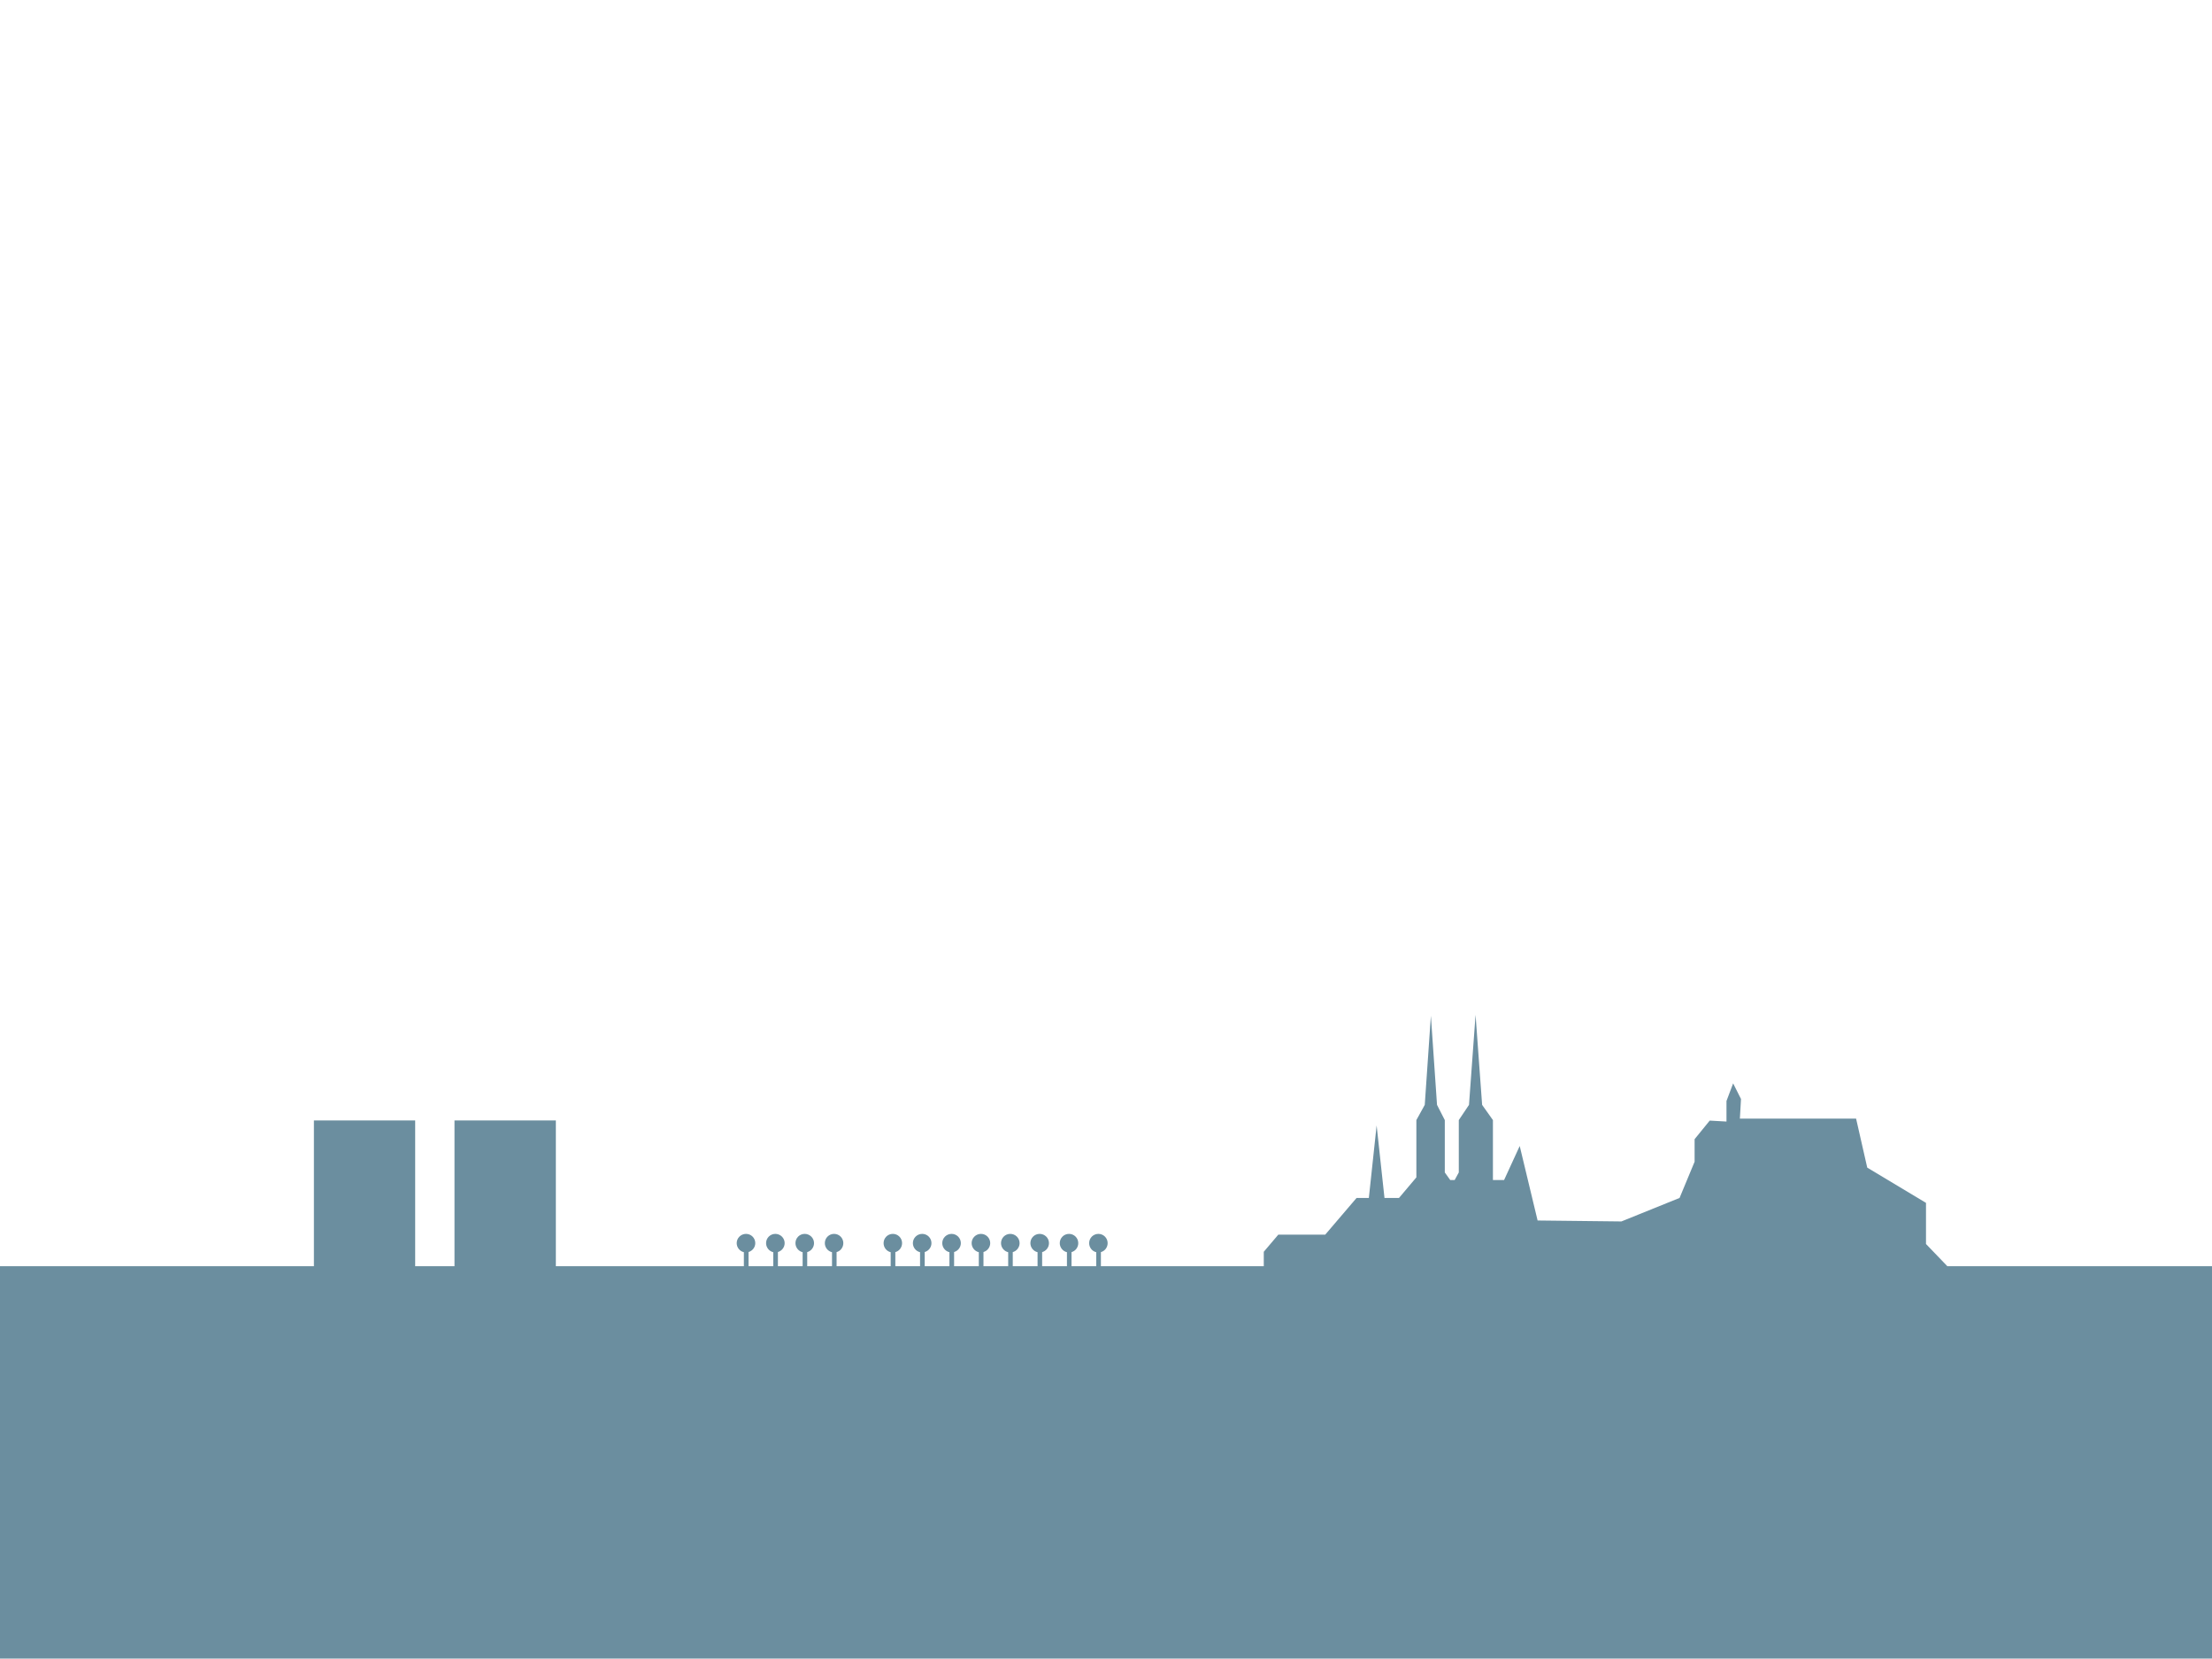 <?xml version="1.0" encoding="UTF-8" standalone="no"?>
<!-- Created with Inkscape (http://www.inkscape.org/) -->

<svg
   xmlns:dc="http://purl.org/dc/elements/1.1/"
   xmlns:cc="http://creativecommons.org/ns#"
   xmlns:rdf="http://www.w3.org/1999/02/22-rdf-syntax-ns#"
   xmlns:svg="http://www.w3.org/2000/svg"
   xmlns="http://www.w3.org/2000/svg"
   xmlns:sodipodi="http://sodipodi.sourceforge.net/DTD/sodipodi-0.dtd"
   xmlns:inkscape="http://www.inkscape.org/namespaces/inkscape"
   width="800px"
   height="600px"
   id="svg6573"
   version="1.1"
   inkscape:version="0.48.4 r9939"
   sodipodi:docname="New document 2">
  <defs
     id="defs6575">
    <inkscape:path-effect
       effect="spiro"
       id="path-effect6209-1-3-5-3-4"
       is_visible="true" />
  </defs>
  <sodipodi:namedview
     id="base"
     pagecolor="#ffffff"
     bordercolor="#666666"
     borderopacity="1.0"
     inkscape:pageopacity="0.0"
     inkscape:pageshadow="2"
     inkscape:zoom="0.84852814"
     inkscape:cx="333.47151"
     inkscape:cy="102.72105"
     inkscape:current-layer="layer1"
     inkscape:document-units="px"
     showgrid="false"
     inkscape:window-width="1600"
     inkscape:window-height="841"
     inkscape:window-x="0"
     inkscape:window-y="27"
     inkscape:window-maximized="1" />
  <g
     id="layer1"
     inkscape:label="Layer 1"
     inkscape:groupmode="layer">
    <path
       style="fill:#6b8e9f;fill-opacity:1;stroke:none"
       d="m 533.656,367.031 -2.375,32.562 -3.688,5.5 0,18.938 -1.5,2.75 -1.594,0 -1.969,-2.75 0,-18.938 -2.812,-5.5 L 517.5,367.375 l -2.219,32.219 -3.031,5.5 0,20.719 -6.281,7.438 -5.25,0 -2.844,-26.219 -2.812,26.219 -4.438,0 -11.344,13.281 -16.969,0 -5.25,6.188 0,5.219 -58.906,0 0,-5.094 c 1.416,-0.392 2.438,-1.709 2.438,-3.25 0,-1.852 -1.492,-3.344 -3.344,-3.344 -1.852,0 -3.344,1.492 -3.344,3.344 0,1.586 1.083,2.932 2.562,3.281 l 0,5.062 -8.938,0 0,-5.094 c 1.416,-0.392 2.438,-1.709 2.438,-3.25 0,-1.852 -1.492,-3.344 -3.344,-3.344 -1.852,0 -3.344,1.492 -3.344,3.344 0,1.587 1.113,2.934 2.594,3.281 l 0,5.062 -8.969,0 0,-5.094 c 1.416,-0.392 2.469,-1.709 2.469,-3.25 0,-1.852 -1.523,-3.344 -3.375,-3.344 -1.852,0 -3.344,1.492 -3.344,3.344 0,1.586 1.115,2.932 2.594,3.281 l 0,5.062 -8.969,0 0,-5.094 c 1.416,-0.392 2.469,-1.709 2.469,-3.25 0,-1.852 -1.523,-3.344 -3.375,-3.344 -1.852,0 -3.344,1.492 -3.344,3.344 0,1.586 1.115,2.932 2.594,3.281 l 0,5.062 -8.938,0 0,-5.125 c 1.396,-0.405 2.438,-1.692 2.438,-3.219 0,-1.852 -1.492,-3.344 -3.344,-3.344 -1.852,0 -3.375,1.492 -3.375,3.344 0,1.586 1.115,2.932 2.594,3.281 l 0,5.062 -8.938,0 0,-5.125 c 1.396,-0.405 2.438,-1.692 2.438,-3.219 0,-1.852 -1.492,-3.344 -3.344,-3.344 -1.852,0 -3.375,1.492 -3.375,3.344 0,1.586 1.115,2.932 2.594,3.281 l 0,5.062 -8.938,0 0,-5.125 c 1.402,-0.401 2.438,-1.688 2.438,-3.219 0,-1.852 -1.492,-3.344 -3.344,-3.344 -1.852,0 -3.375,1.492 -3.375,3.344 0,1.586 1.115,2.932 2.594,3.281 l 0,5.062 -8.938,0 0,-5.094 c 1.416,-0.392 2.438,-1.709 2.438,-3.25 0,-1.852 -1.492,-3.344 -3.344,-3.344 -1.852,0 -3.344,1.492 -3.344,3.344 0,1.586 1.083,2.932 2.562,3.281 l 0,5.062 -19.562,0 0,-5.094 c 1.416,-0.392 2.438,-1.709 2.438,-3.25 0,-1.852 -1.492,-3.344 -3.344,-3.344 -1.852,0 -3.344,1.492 -3.344,3.344 0,1.587 1.113,2.934 2.594,3.281 l 0,5.062 -8.969,0 0,-5.094 c 1.416,-0.392 2.469,-1.709 2.469,-3.25 0,-1.852 -1.523,-3.344 -3.375,-3.344 -1.852,0 -3.344,1.492 -3.344,3.344 0,1.586 1.115,2.932 2.594,3.281 l 0,5.062 -8.938,0 0,-5.125 c 1.396,-0.405 2.438,-1.692 2.438,-3.219 0,-1.852 -1.523,-3.344 -3.375,-3.344 -1.852,0 -3.344,1.492 -3.344,3.344 0,1.586 1.115,2.932 2.594,3.281 l 0,5.062 -8.938,0 0,-5.125 c 1.396,-0.405 2.438,-1.692 2.438,-3.219 0,-1.852 -1.492,-3.344 -3.344,-3.344 -1.852,0 -3.375,1.492 -3.375,3.344 0,1.586 1.115,2.932 2.594,3.281 l 0,5.062 -68,0 0,-52.719 -36.656,0 0,52.719 -14.219,0 0,-52.719 -36.625,0 0,52.719 -113.855,0 0,141.906 801.467,0 0,-141.906 -96.862,0 -7.719,-8.031 0,-14.875 -21.25,-12.75 -4.031,-17.719 -42.031,0 0.406,-7.094 -2.844,-5.656 -2.406,6.375 0,7.438 -6.062,-0.344 L 612.875,412 l 0,8.156 -5.438,13.094 -21.031,8.5 -30.312,-0.344 -6.469,-26.938 -5.656,12.312 -4.031,0 0,-21.688 -3.906,-5.5 z"
       id="path6207-1-2"
       inkscape:connector-curvature="0"
       sodipodi:nodetypes="ccccccccccccccccccccccccsssccccsssccccsssccccsssccccsssccccsssccccsssccccsssccccsssccccsssccccsssccccssscccccccccccccccccccccccccccccccccccc" />
    <g
       id="g5036-1-5"
       transform="matrix(0.559,0,0,0.559,-212.982,57.701)"
       style="fill:#6b8e9f;fill-opacity:1"
       inkscape:export-filename="/home/andreasn/SparkleShare/gnome-web/guadec/2013/Brno/website-full.png"
       inkscape:export-xdpi="90"
       inkscape:export-ydpi="90" />
    <g
       transform="matrix(0.559,0,0,0.559,-202.361,57.701)"
       id="g5040-1-3"
       style="fill:#6b8e9f;fill-opacity:1"
       inkscape:export-filename="/home/andreasn/SparkleShare/gnome-web/guadec/2013/Brno/website-full.png"
       inkscape:export-xdpi="90"
       inkscape:export-ydpi="90" />
    <g
       id="g5046-22-1"
       transform="matrix(0.559,0,0,0.559,-191.74,57.701)"
       style="fill:#6b8e9f;fill-opacity:1"
       inkscape:export-filename="/home/andreasn/SparkleShare/gnome-web/guadec/2013/Brno/website-full.png"
       inkscape:export-xdpi="90"
       inkscape:export-ydpi="90" />
    <g
       transform="matrix(0.559,0,0,0.559,-223.603,57.701)"
       id="g5052-8-7"
       style="fill:#6b8e9f;fill-opacity:1"
       inkscape:export-filename="/home/andreasn/SparkleShare/gnome-web/guadec/2013/Brno/website-full.png"
       inkscape:export-xdpi="90"
       inkscape:export-ydpi="90" />
    <g
       style="fill:#6b8e9f;fill-opacity:1"
       transform="matrix(0.559,0,0,0.559,-159.878,57.701)"
       id="g6541-0-9"
       inkscape:export-filename="/home/andreasn/SparkleShare/gnome-web/guadec/2013/Brno/website-full.png"
       inkscape:export-xdpi="90"
       inkscape:export-ydpi="90" />
    <g
       style="fill:#6b8e9f;fill-opacity:1"
       id="g6547-9-4"
       transform="matrix(0.559,0,0,0.559,-149.257,57.701)"
       inkscape:export-filename="/home/andreasn/SparkleShare/gnome-web/guadec/2013/Brno/website-full.png"
       inkscape:export-xdpi="90"
       inkscape:export-ydpi="90" />
    <g
       style="fill:#6b8e9f;fill-opacity:1"
       transform="matrix(0.559,0,0,0.559,-138.636,57.701)"
       id="g6553-6-7"
       inkscape:export-filename="/home/andreasn/SparkleShare/gnome-web/guadec/2013/Brno/website-full.png"
       inkscape:export-xdpi="90"
       inkscape:export-ydpi="90" />
    <g
       style="fill:#6b8e9f;fill-opacity:1"
       id="g6559-4-6"
       transform="matrix(0.559,0,0,0.559,-170.499,57.701)"
       inkscape:export-filename="/home/andreasn/SparkleShare/gnome-web/guadec/2013/Brno/website-full.png"
       inkscape:export-xdpi="90"
       inkscape:export-ydpi="90" />
    <g
       id="g6565-38-0"
       transform="matrix(0.559,0,0,0.559,-117.394,57.701)"
       style="fill:#6b8e9f;fill-opacity:1"
       inkscape:export-filename="/home/andreasn/SparkleShare/gnome-web/guadec/2013/Brno/website-full.png"
       inkscape:export-xdpi="90"
       inkscape:export-ydpi="90" />
    <g
       transform="matrix(0.559,0,0,0.559,-106.773,57.701)"
       id="g6571-6-8"
       style="fill:#6b8e9f;fill-opacity:1"
       inkscape:export-filename="/home/andreasn/SparkleShare/gnome-web/guadec/2013/Brno/website-full.png"
       inkscape:export-xdpi="90"
       inkscape:export-ydpi="90" />
    <g
       id="g6577-1-6"
       transform="matrix(0.559,0,0,0.559,-96.152,57.701)"
       style="fill:#6b8e9f;fill-opacity:1"
       inkscape:export-filename="/home/andreasn/SparkleShare/gnome-web/guadec/2013/Brno/website-full.png"
       inkscape:export-xdpi="90"
       inkscape:export-ydpi="90" />
    <g
       transform="matrix(0.559,0,0,0.559,-128.015,57.701)"
       id="g6583-6-8"
       style="fill:#6b8e9f;fill-opacity:1"
       inkscape:export-filename="/home/andreasn/SparkleShare/gnome-web/guadec/2013/Brno/website-full.png"
       inkscape:export-xdpi="90"
       inkscape:export-ydpi="90" />
  </g>
</svg>
